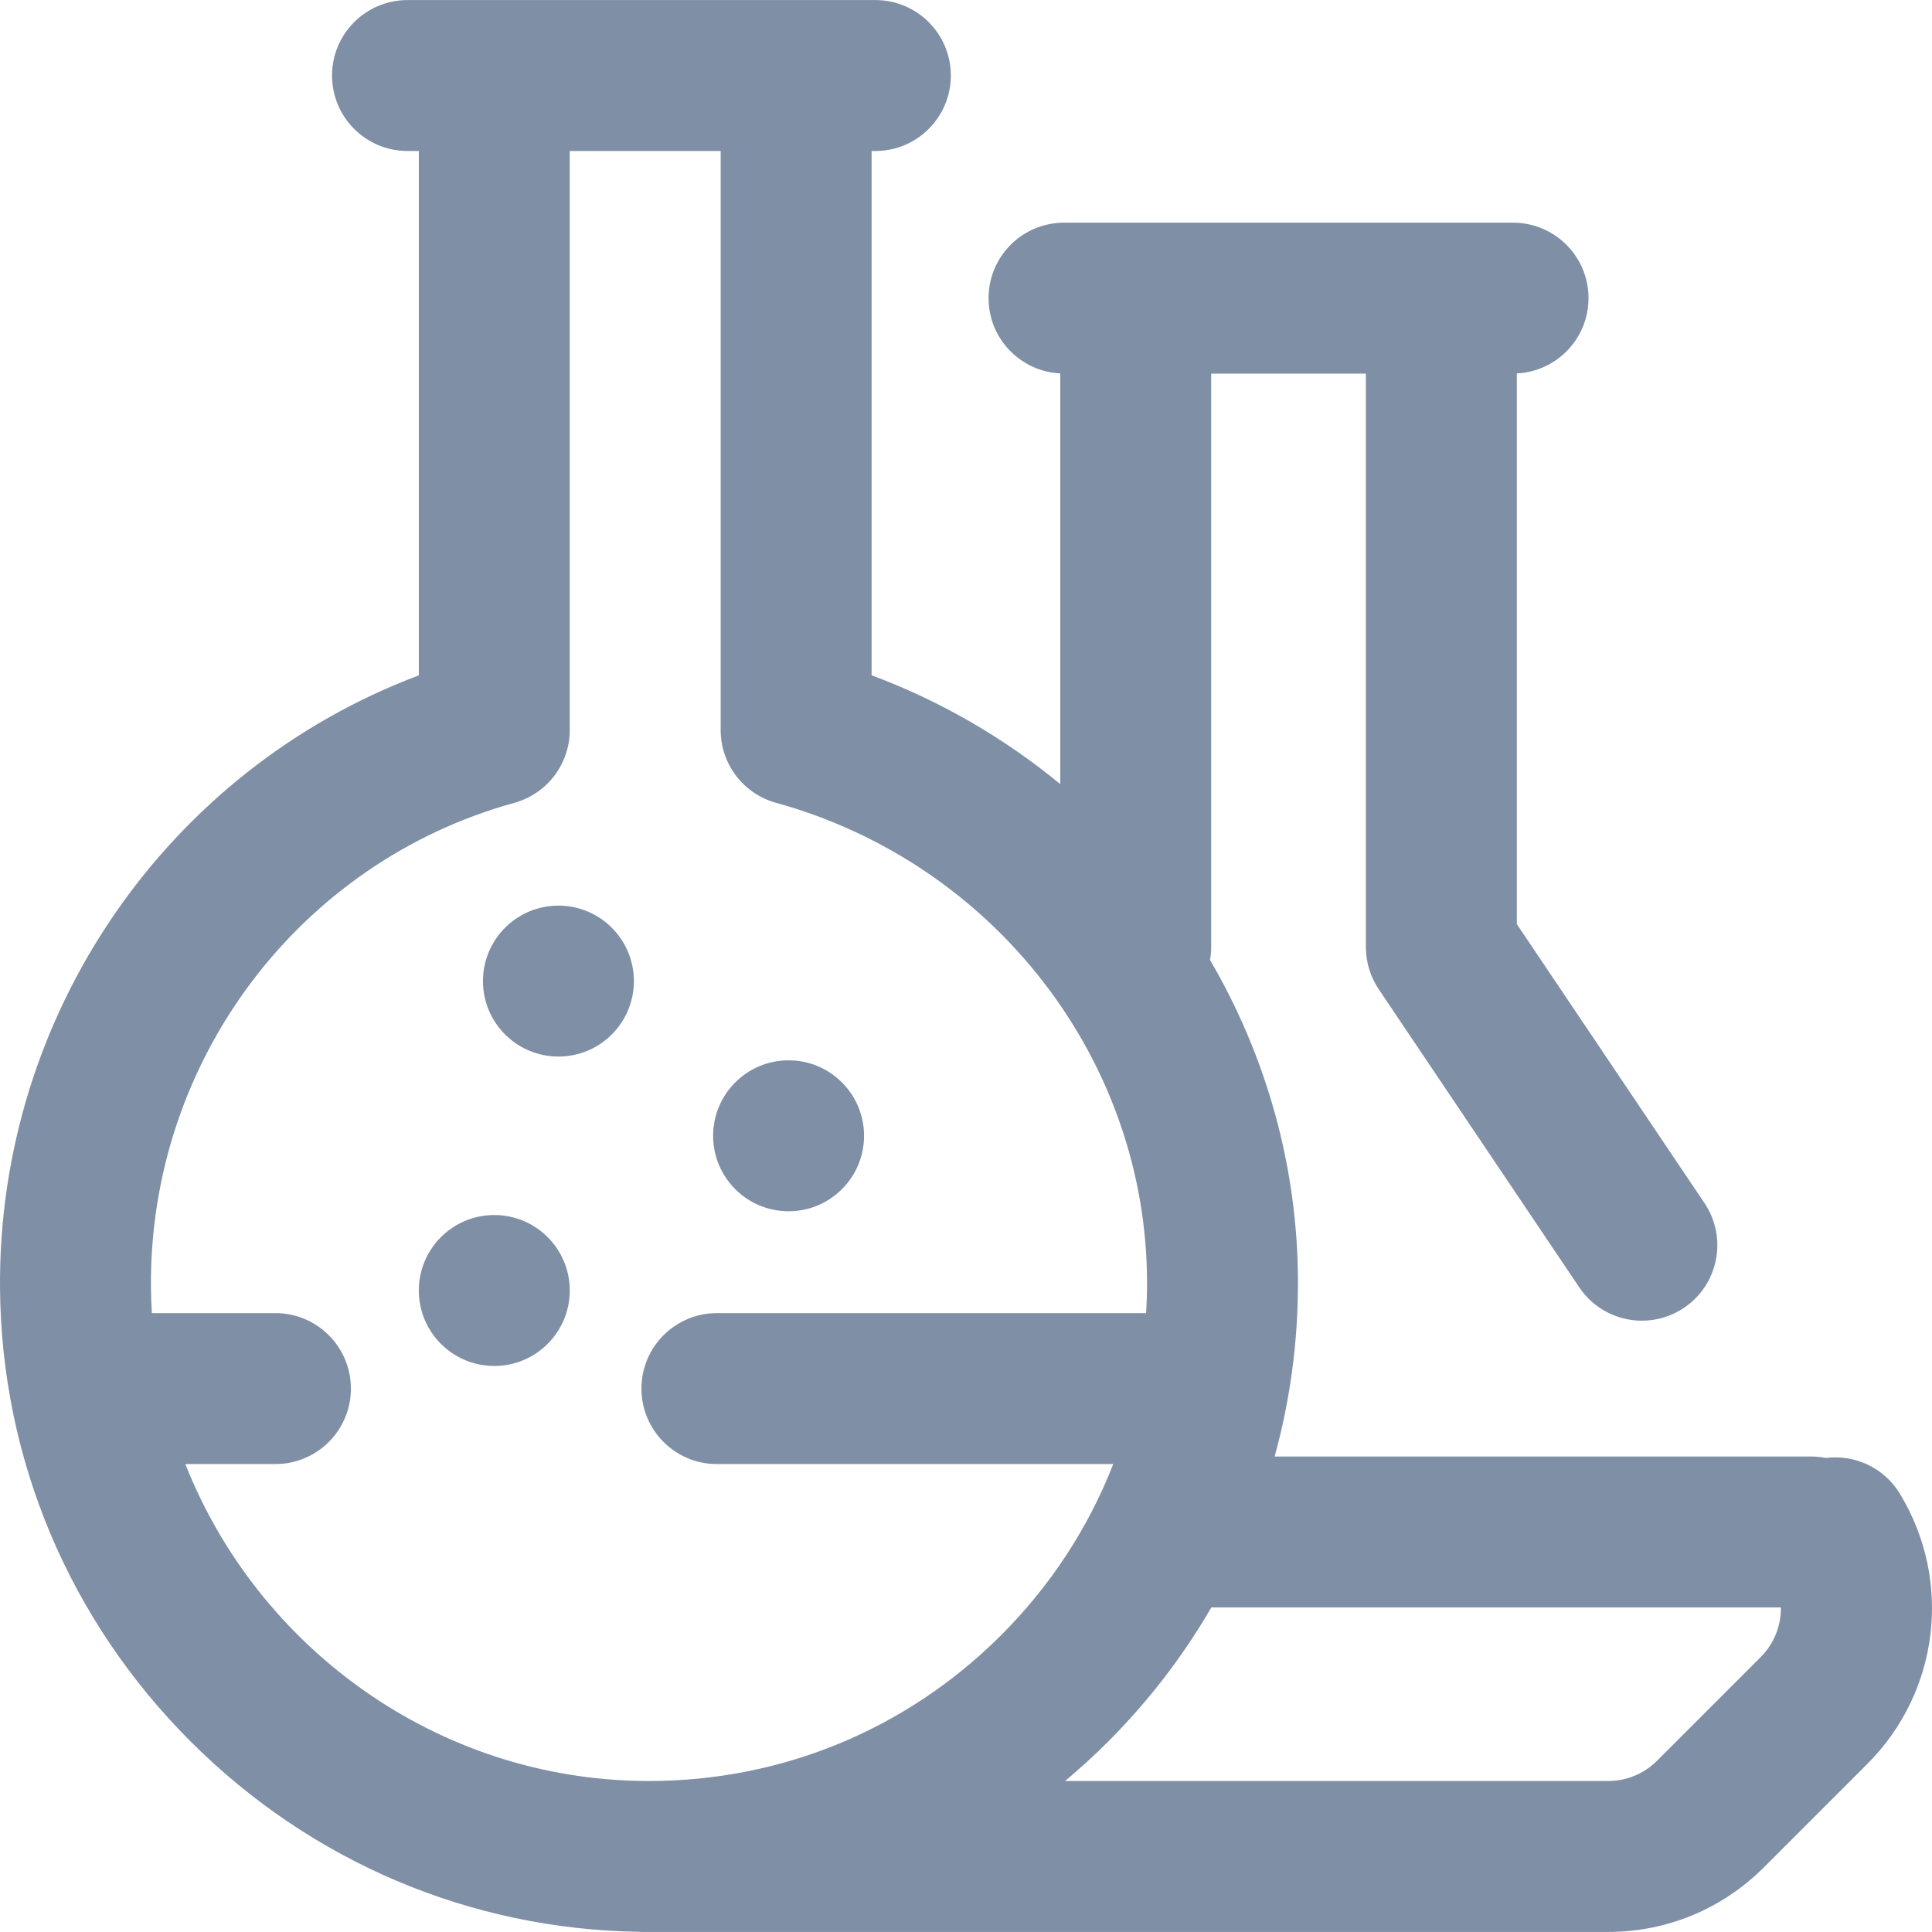 <?xml version="1.0" encoding="iso-8859-1"?>
<!-- Generator: Adobe Illustrator 19.0.0, SVG Export Plug-In . SVG Version: 6.00 Build 0)  -->
<svg fill="#7f8fa6" version="1.1" id="Capa_1" xmlns="http://www.w3.org/2000/svg" xmlns:xlink="http://www.w3.org/1999/xlink" x="0px" y="0px"
	 viewBox="0 0 511.999 511.999" style="enable-background:new 0 0 511.999 511.999;" xml:space="preserve">
<g>
	<g>
		<g>
			<circle cx="130.99" cy="341.994" r="19.999"/>
			<circle cx="208.984" cy="300.996" r="19.999"/>
			<circle cx="147.989" cy="259.999" r="19.999"/>
			<path d="M503.468,395.819c-4.228-6.957-12.02-10.399-19.605-9.443c-1.261-0.249-2.563-0.386-3.897-0.386H337.79
				c4.077-14.791,6.185-30.228,6.185-45.997c0-30.754-8.41-60.112-23.307-85.603c0.189-1.104,0.309-2.233,0.309-3.391V99.01h40.997
				v151.989c0,3.977,1.186,7.862,3.405,11.162l53.139,78.994c3.861,5.741,10.178,8.838,16.612,8.838
				c3.839,0,7.719-1.104,11.144-3.407c9.164-6.165,11.596-18.592,5.432-27.756l-49.733-73.932V98.96
				c10.577-0.524,18.999-9.24,18.999-19.948c0-11.045-8.953-19.999-19.999-19.999h-18.999h-80.994H281.98
				c-11.045,0-19.999,8.953-19.999,19.999c0,10.707,8.421,19.424,18.999,19.948v108.842c-14.715-12.124-31.544-21.96-49.996-28.847
				V40.015h1c11.045,0,19.999-8.953,19.999-19.999s-8.953-19.999-19.999-19.999H107.992c-11.045,0-19.999,8.953-19.999,19.999
				s8.953,19.999,19.999,19.999h3v138.961C44.344,204.054-0.599,268.793,0.006,341.453c0.376,45.263,18.335,87.919,50.565,120.109
				c31.908,31.866,74.054,49.721,118.809,50.388c0.204,0.006,0.402,0.031,0.607,0.031h256.15c15.603,0,30.271-6.076,41.306-17.109
				l27.409-27.41C513.952,448.363,517.495,418.902,503.468,395.819z M171.992,471.986c-0.32,0-0.643-0.001-0.963-0.003
				C115.872,471.59,68.35,436.711,49.118,387.99h23.876c11.045,0,19.999-8.953,19.999-19.999s-8.953-19.999-19.999-19.999H40.24
				c-0.138-2.277-0.22-4.568-0.239-6.874c-0.498-59.789,39.106-112.574,96.309-128.364c8.671-2.394,14.678-10.282,14.678-19.278
				V40.015h39.997v153.464c0,8.995,6.007,16.884,14.678,19.278c57.886,15.978,98.314,68.3,98.314,127.238
				c0,2.681-0.089,5.347-0.247,7.999H189.986c-11.045,0-19.999,8.953-19.999,19.999c0,11.045,8.953,19.999,19.999,19.999H295.02
				c-6.602,16.938-16.737,32.464-30.035,45.667C240.071,458.396,207.081,471.986,171.992,471.986z M466.57,439.18l-27.409,27.41
				c-3.479,3.479-8.103,5.395-13.023,5.395H282.255c3.752-3.146,7.398-6.455,10.912-9.944
				c10.979-10.902,20.297-23.022,27.845-36.052h150.948C472.007,430.8,470.175,435.575,466.57,439.18z"/>
		</g>
	</g>
</g>
<g>
</g>
<g>
</g>
<g>
</g>
<g>
</g>
<g>
</g>
<g>
</g>
<g>
</g>
<g>
</g>
<g>
</g>
<g>
</g>
<g>
</g>
<g>
</g>
<g>
</g>
<g>
</g>
<g>
</g>
</svg>
